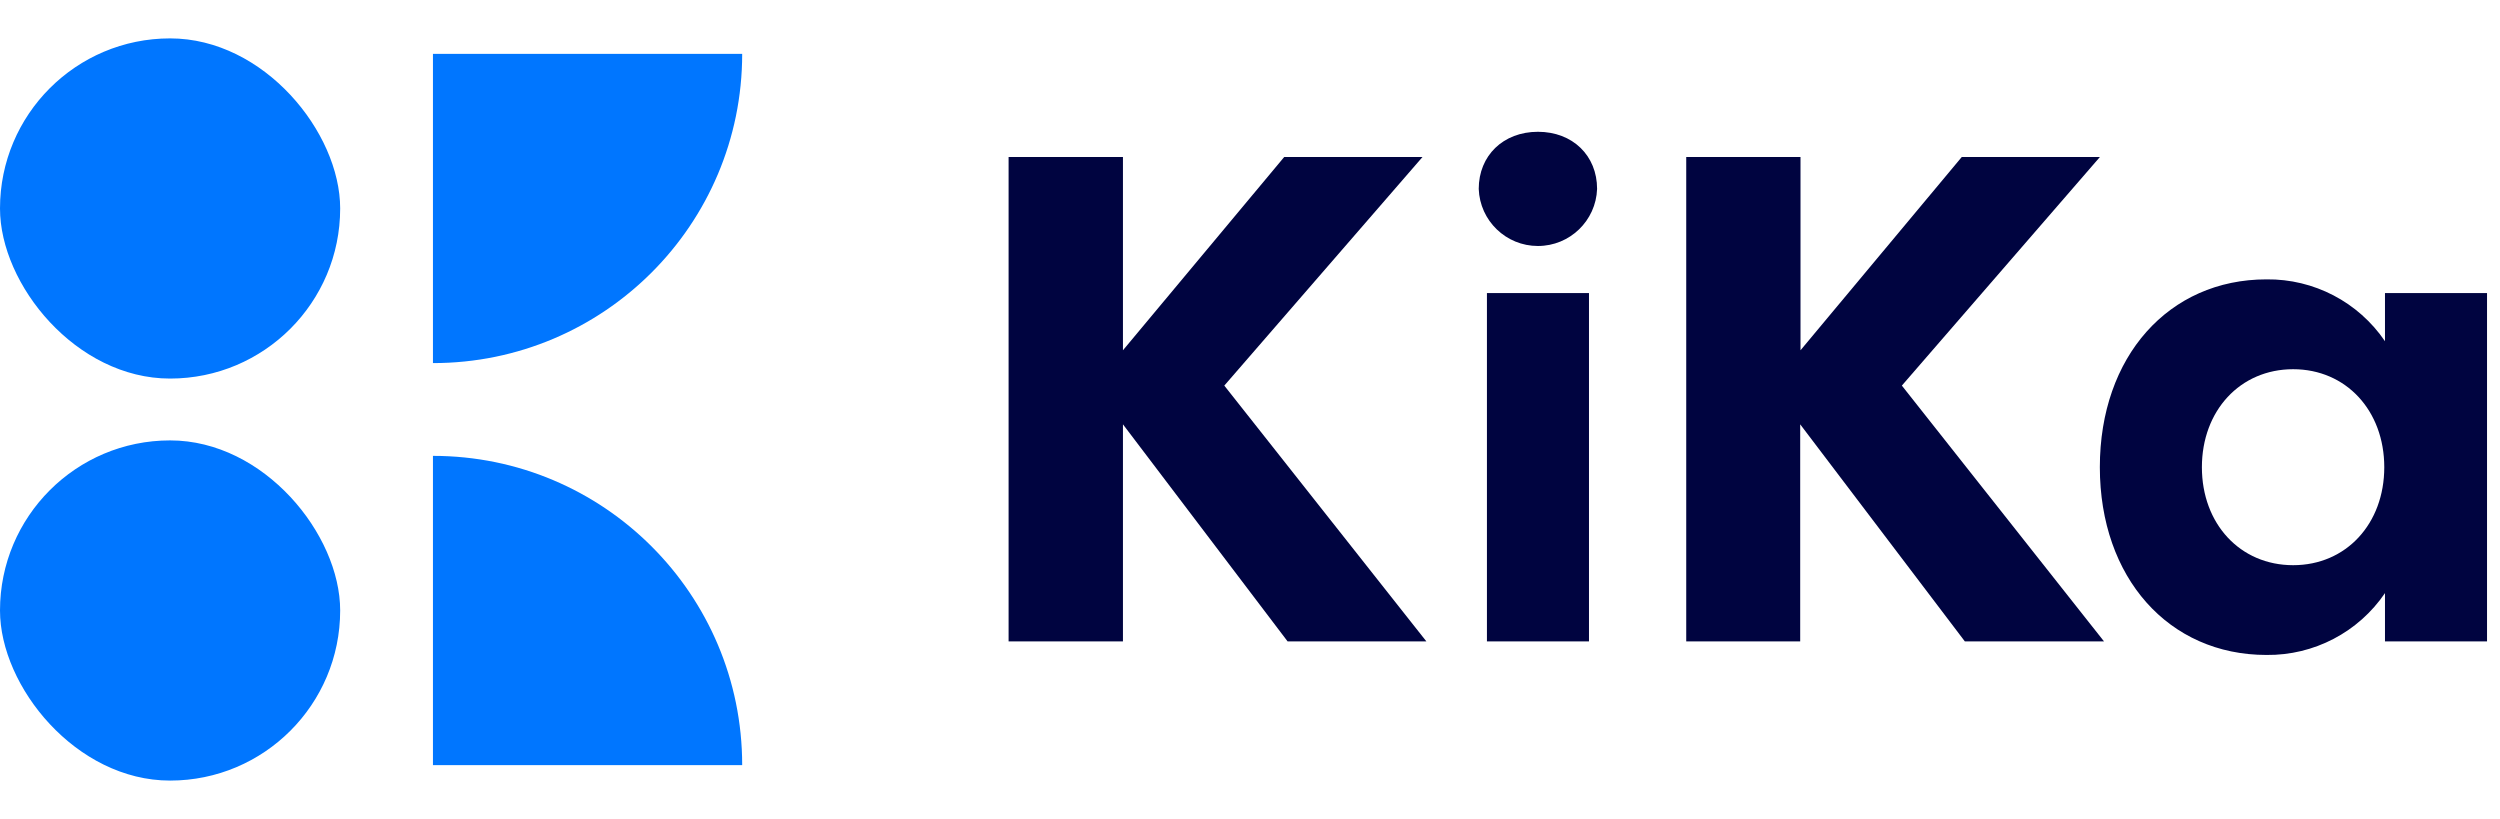 <?xml version="1.0" encoding="UTF-8"?>
<svg width="116px" viewBox="0 0 128 38" version="1.1" xmlns="http://www.w3.org/2000/svg" xmlns:xlink="http://www.w3.org/1999/xlink">
    <!-- Generator: Sketch 52.4 (67378) - http://www.bohemiancoding.com/sketch -->
    <title>Kikalogo</title>
    <desc>Created with Sketch.</desc>
    <g id="About/Team" stroke="none" stroke-width="1" fill="none" fill-rule="evenodd">
        <g id="Landing" transform="translate(-116, -44)">
            <g id="header" transform="translate(116, 44)">
                <g id="Kikalogo">
                    <path d="M22.167,0.792 L38,0.792 C38,9.536 30.911,16.625 22.167,16.625 L22.167,0.792 Z" id="Path" fill="#0076FF"></path>
                    <path d="M22.167,21.375 C30.911,21.375 38,28.464 38,37.208 L22.167,37.208 L22.167,21.375 Z" id="Path" fill="#0076FF"></path>
                    <rect id="Rectangle" fill="#0076FF" x="0" y="20.583" width="17.417" height="17.417" rx="8.708"></rect>
                    <rect id="Rectangle" fill="#0076FF" x="0" y="0" width="17.417" height="17.417" rx="8.708"></rect>
                    <polygon id="Path" fill="#000440" points="51.64 6.072 57.495 6.072 57.495 15.968 65.752 6.072 72.833 6.072 62.684 17.777 73.031 30.875 65.926 30.875 57.495 19.76 57.495 30.875 51.64 30.875"></polygon>
                    <path d="M75.711,7.707 C75.711,6.001 76.966,4.782 78.743,4.782 C80.52,4.782 81.771,6.001 81.771,7.707 C81.712,9.338 80.373,10.629 78.741,10.629 C77.109,10.629 75.77,9.338 75.711,7.707 Z M81.356,13.039 L81.356,30.875 L76.131,30.875 L76.131,13.039 L81.356,13.039 Z" id="Shape" fill="#000440" fill-rule="nonzero"></path>
                    <polygon id="Path" fill="#000440" points="86.335 6.072 92.186 6.072 92.186 15.968 100.443 6.072 107.516 6.072 97.375 17.777 107.726 30.875 100.601 30.875 92.17 19.76 92.17 30.875 86.335 30.875"></polygon>
                    <path d="M122.111,13.039 L127.336,13.039 L127.336,30.875 L122.111,30.875 L122.111,28.401 C120.748,30.406 118.471,31.595 116.046,31.568 C111.031,31.568 107.512,27.609 107.512,21.953 C107.512,16.296 111.031,12.338 116.046,12.338 C118.471,12.31 120.748,13.499 122.111,15.505 L122.111,13.039 Z M122.075,21.957 C122.075,19.063 120.124,16.938 117.408,16.938 C114.693,16.938 112.737,19.063 112.737,21.957 C112.737,24.85 114.689,26.972 117.408,26.972 C120.127,26.972 122.075,24.846 122.075,21.957 Z" id="Shape" fill="#000440" fill-rule="nonzero"></path>
                </g>
            </g>
        </g>
    </g>
</svg>